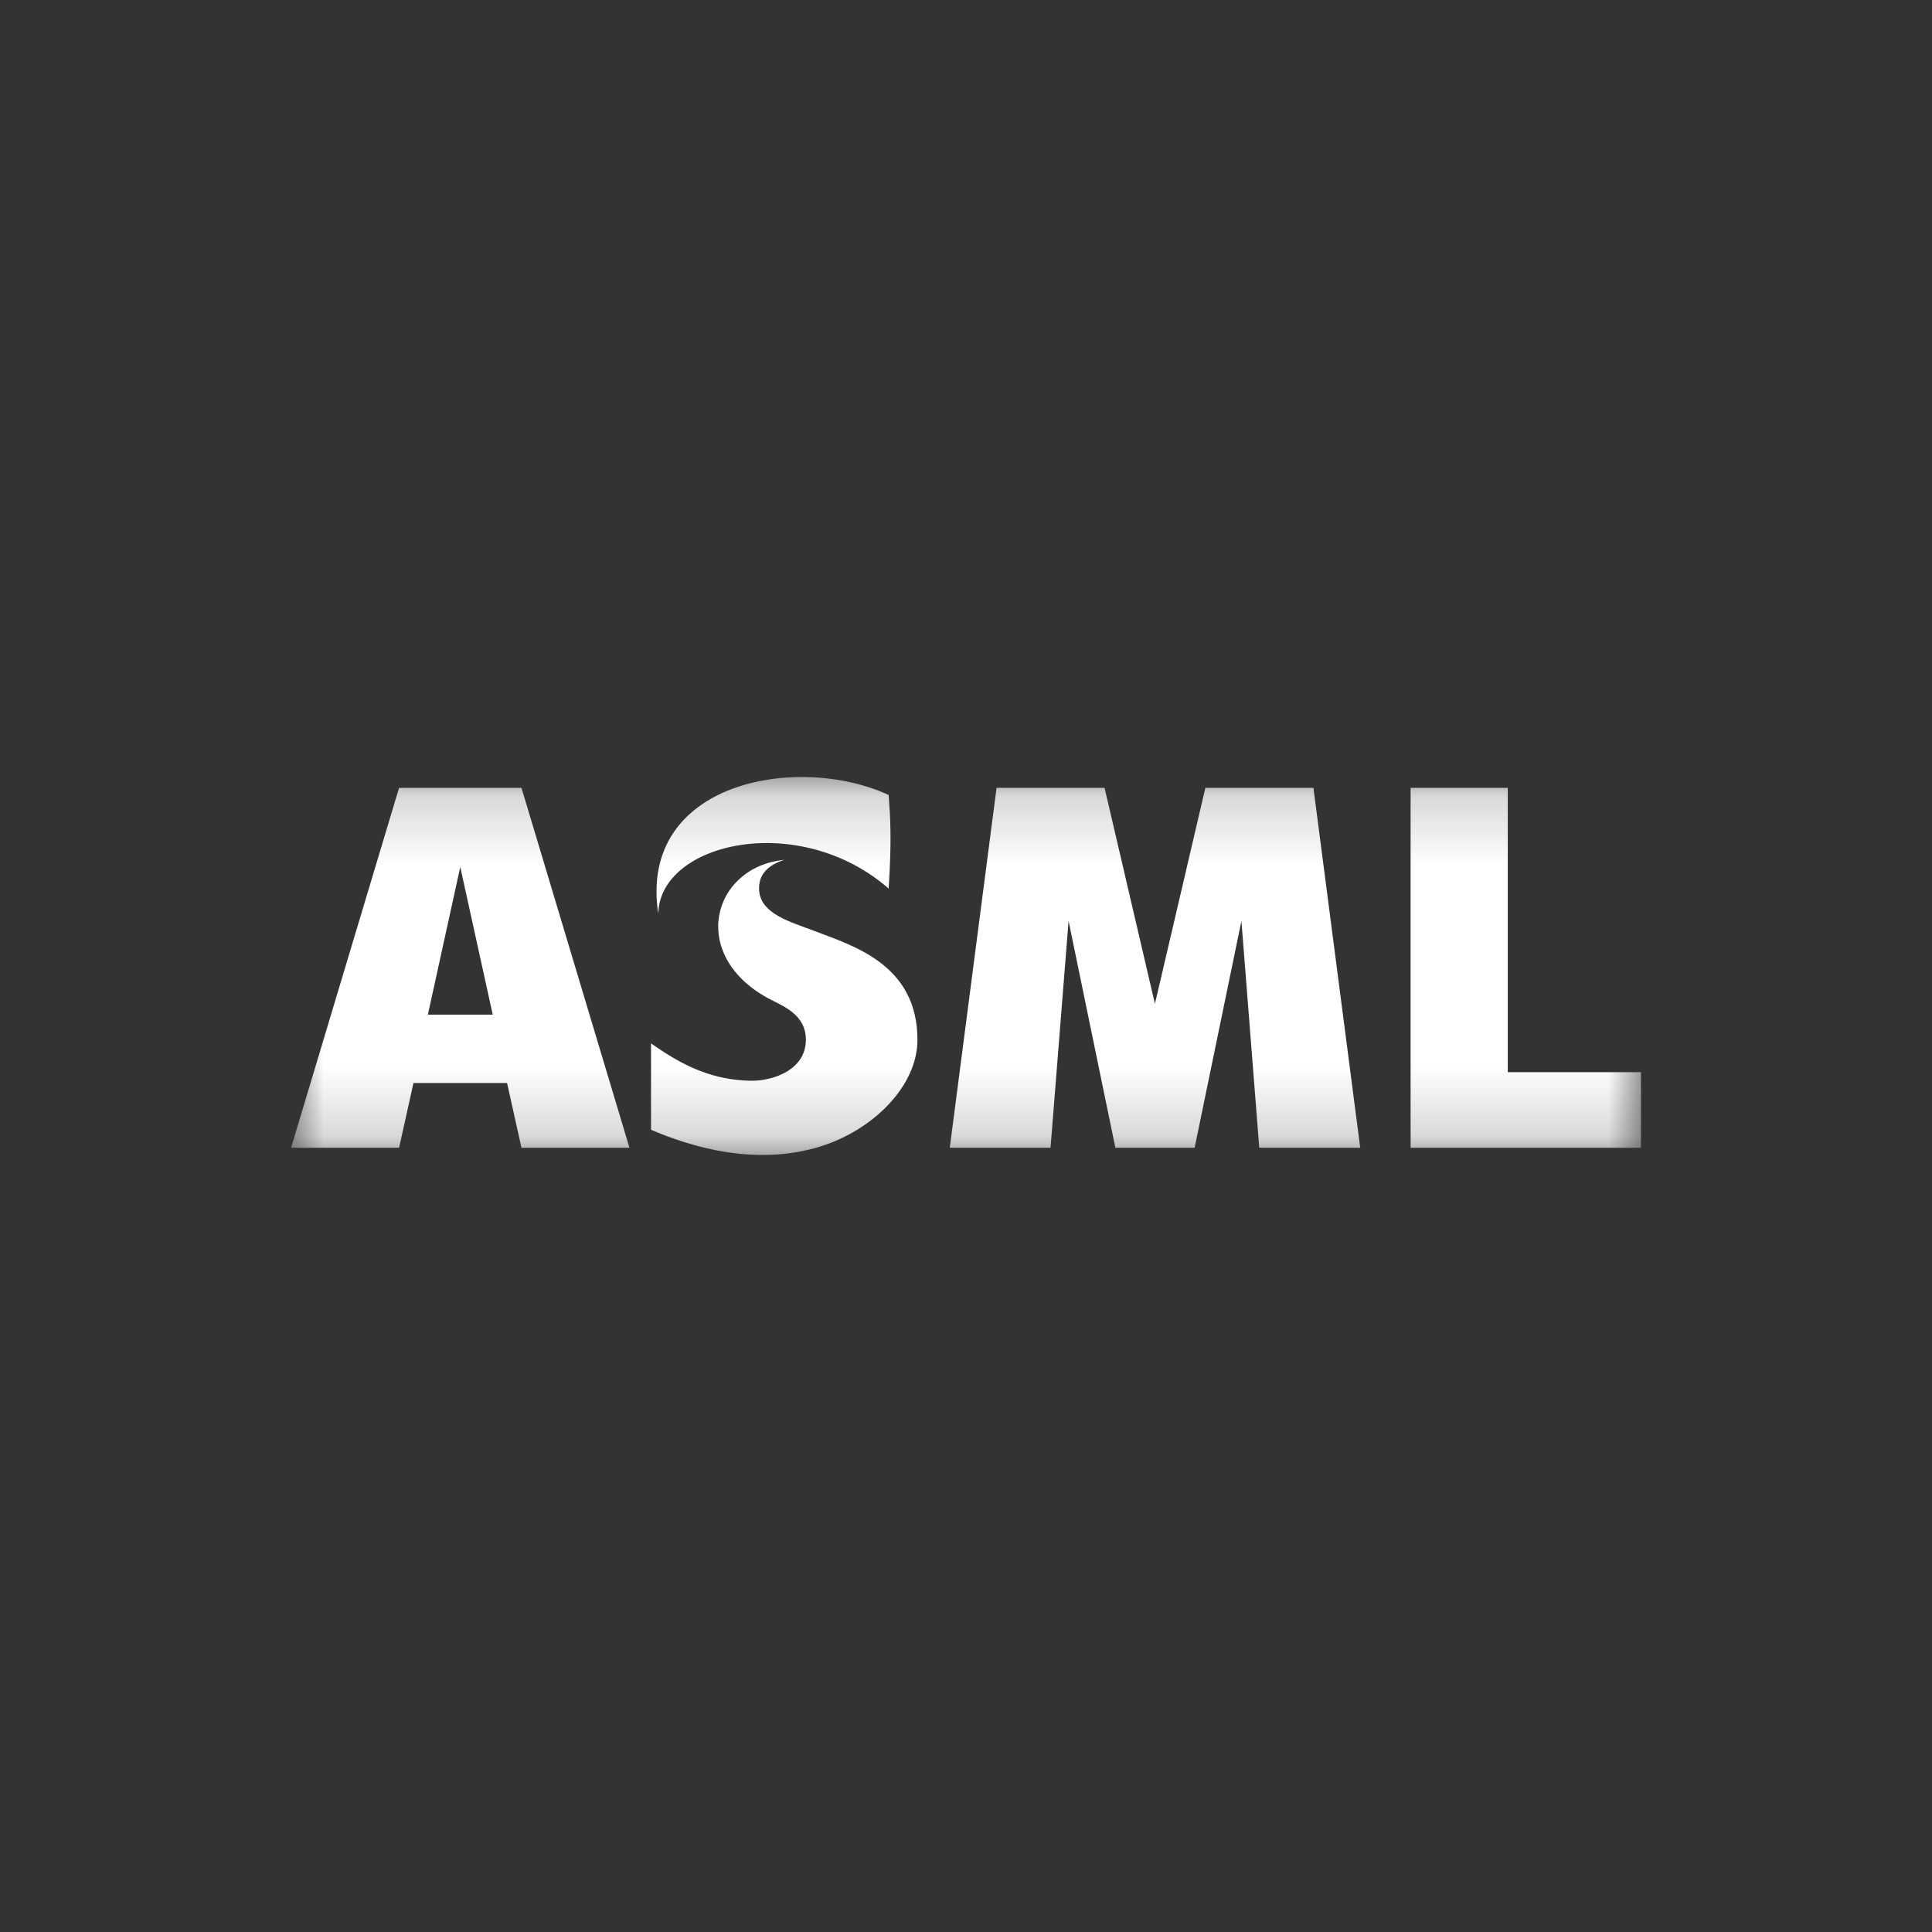 <svg width="40" height="40" fill="none" xmlns="http://www.w3.org/2000/svg"><rect width="100%" height="100%" fill="#333333" stroke="none"/><mask id="a" mask-type="alpha" maskUnits="userSpaceOnUse" x="10" y="17" width="20" height="6"><path fill="#fff" d="M10 17.183h20v5.634H10z"/></mask><g mask="url(#a)" transform="matrix(1.4 0 0 1.4 -8 -8)" fill-rule="evenodd" clip-rule="evenodd" fill="#fff"><path d="m23.381 22.688.692-3.354.264 3.354h1.493l-.692-5.323H23.54l-.746 3.194-.745-3.194h-1.597l-.692 5.323h1.49l.267-3.354.692 3.354zM28.012 17.365h-1.437v5.323h3.407V21.57h-1.97zM13.426 17.365h-1.81l-1.597 5.323h1.597l.213-.958h1.384l.213.958h1.597l-1.597-5.323zm-.905 1.171.48 2.183h-.959zM18.856 18.855c-1.323-1.156-3.387-.686-3.407.373-.3-1.965 2.077-2.375 3.407-1.757.024.316.048.656 0 1.384z"/><path d="M17.759 19.482c-.334-.13-.818-.248-.819-.627 0-.155.063-.323.372-.425-1.064.106-1.42 1.401-.242 2.045.205.112.562.231.562.616 0 .45-.495.613-.82.606-.54-.011-.974-.2-1.47-.553v1.278c.587.252 1.541.543 2.498.249.774-.238 1.442-.887 1.442-1.58 0-1.127-.978-1.396-1.523-1.609z"/></g></svg>